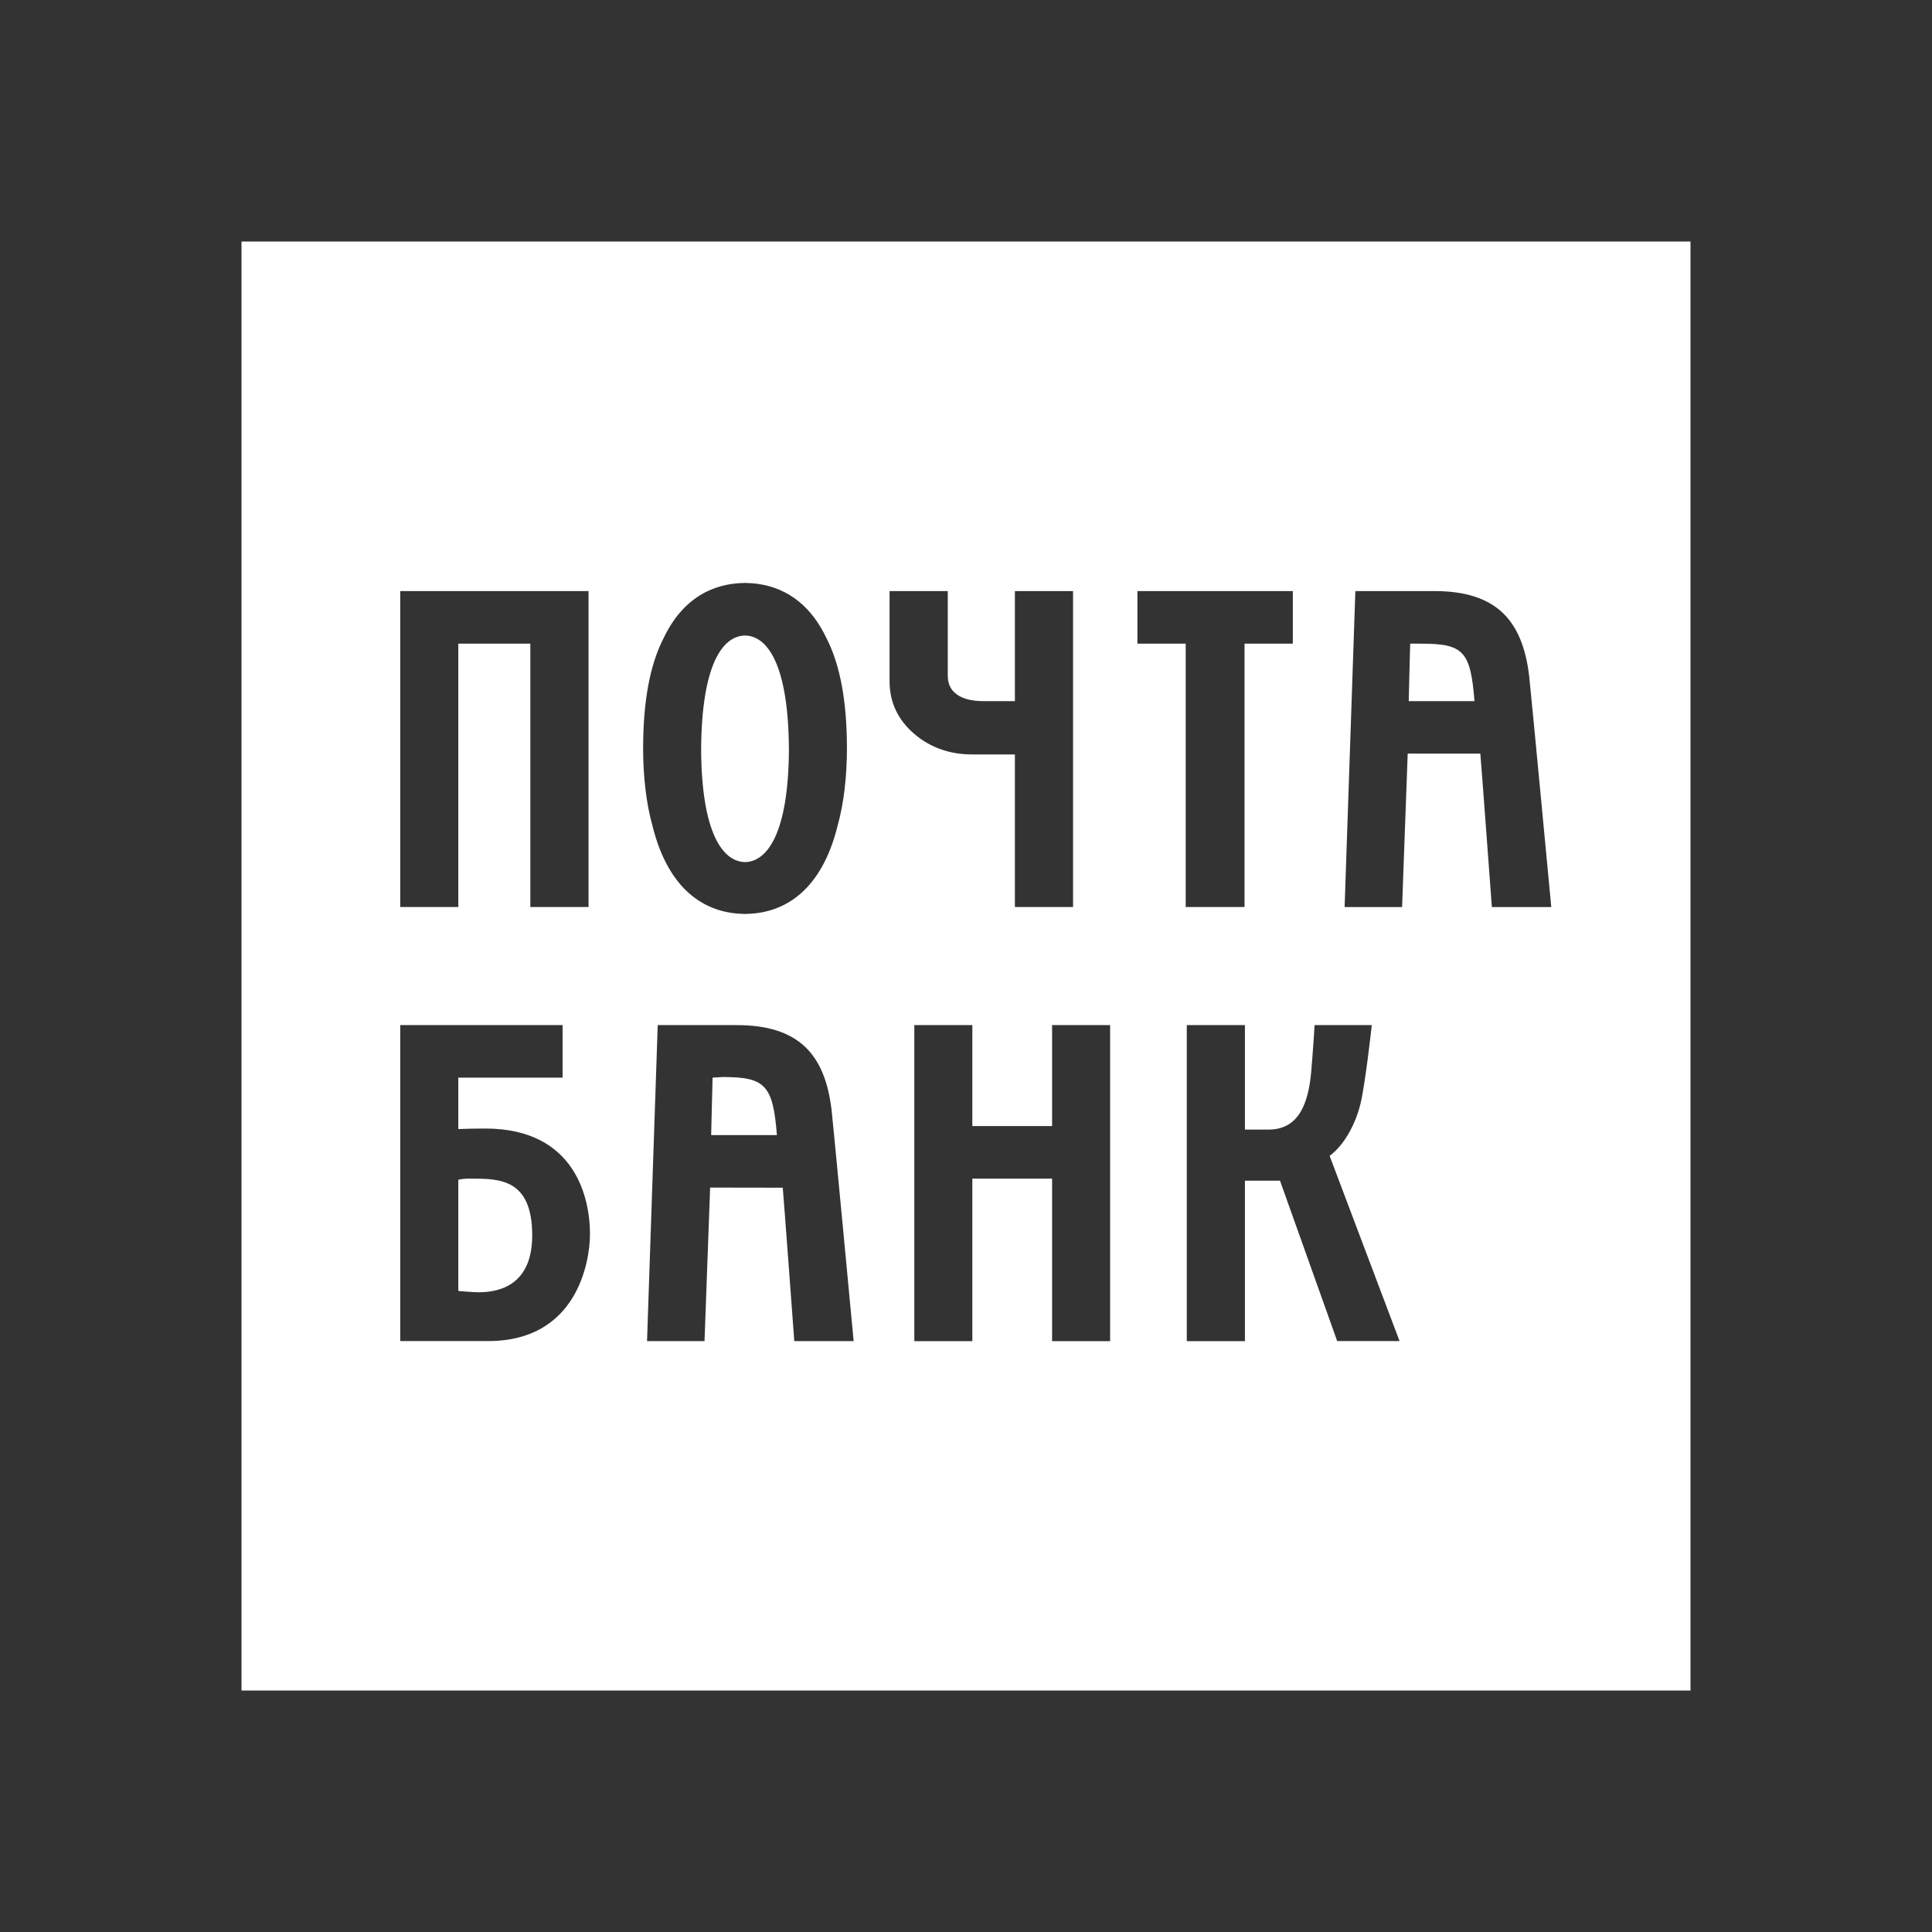 <svg width="32" height="32" viewBox="0 0 32 32" fill="none" xmlns="http://www.w3.org/2000/svg">
<rect x="0" y="0" width="32" height="32" fill="#333333" stroke="none"/>
<path fill-rule="evenodd" clip-rule="evenodd" d="M28 28H4V4H28V28ZM23.343 11.195C23.339 11.386 23.334 11.565 23.333 11.613H24.422C24.357 10.785 24.239 10.661 23.538 10.661H23.357C23.356 10.716 23.349 10.964 23.343 11.195ZM23.756 9.79C24.783 9.79 25.218 10.273 25.328 11.199C25.355 11.429 25.694 15.024 25.694 15.024H24.71C24.71 15.024 24.53 12.589 24.519 12.483L23.316 12.482C23.311 12.597 23.223 15.024 23.223 15.024H22.271L22.449 9.79H23.756ZM11.779 18.801C11.78 18.753 11.784 18.574 11.789 18.384L11.789 18.384C11.795 18.153 11.802 17.904 11.802 17.849L11.973 17.839C12.674 17.839 12.803 17.973 12.868 18.801H11.779ZM13.774 18.388C13.664 17.461 13.229 16.979 12.201 16.979H10.894L10.717 22.213H11.669C11.669 22.213 11.757 19.785 11.762 19.67L12.965 19.672C12.976 19.777 13.156 22.213 13.156 22.213H14.139C14.139 22.213 13.801 18.617 13.774 18.388ZM6.629 15.023V9.79H9.748V15.023H8.784V10.661H7.591V15.023H6.629ZM16.81 11.613H16.286C16.069 11.613 15.908 11.564 15.806 11.467C15.734 11.399 15.698 11.307 15.698 11.187V9.79H14.734V11.284C14.734 11.629 14.87 11.92 15.139 12.152C15.404 12.381 15.729 12.496 16.106 12.496H16.81V15.023H17.773V9.79H16.81V11.613ZM18.839 10.661V9.79H21.413V10.661H20.613V15.023H20.601H19.651H19.639V10.661H18.839ZM17.426 16.979V18.651H16.105V16.979H15.144V22.214H16.105V19.522H17.426V22.214H18.387V16.979H17.426ZM7.591 21.382C7.591 21.382 7.826 21.404 7.92 21.404C8.181 21.404 8.815 21.35 8.815 20.462C8.815 19.52 8.269 19.521 7.79 19.522L7.749 19.522C7.667 19.522 7.591 19.54 7.591 19.54V20.253V20.36V21.382ZM7.591 18.701C7.723 18.695 7.871 18.692 8.036 18.692C9.547 18.692 9.772 19.871 9.772 20.438C9.772 20.917 9.546 22.212 8.09 22.212H6.694H6.629V17.849V16.979H9.318V17.849H7.591V18.701ZM11.613 12.416V12.416C11.621 10.999 11.971 10.533 12.34 10.526C12.709 10.533 13.059 10.999 13.067 12.416V12.416C13.059 13.8 12.709 14.272 12.34 14.279C11.971 14.272 11.621 13.8 11.613 12.416ZM14.026 12.222C14.009 11.473 13.881 10.937 13.682 10.556C13.368 9.905 12.868 9.662 12.352 9.656L12.35 9.655L12.348 9.655L12.34 9.655L12.332 9.655L12.33 9.655L12.328 9.656C11.812 9.662 11.312 9.905 10.998 10.556C10.799 10.937 10.671 11.473 10.654 12.222C10.654 12.223 10.652 12.39 10.652 12.391L10.652 12.391C10.652 12.858 10.704 13.31 10.806 13.674C11.07 14.746 11.681 15.126 12.319 15.137L12.324 15.137L12.332 15.138L12.34 15.138L12.348 15.138C12.353 15.138 12.357 15.137 12.362 15.137C12.999 15.126 13.61 14.746 13.874 13.674C13.976 13.31 14.028 12.858 14.028 12.391L14.028 12.391L14.026 12.222ZM22.023 19.145L23.181 22.212H22.148L21.201 19.556C21.129 19.556 20.62 19.556 20.62 19.556V22.214H19.657V16.979H20.62C20.62 16.979 20.619 18.667 20.62 18.709H21.015C21.527 18.709 21.674 18.247 21.718 17.747C21.747 17.41 21.768 17.078 21.774 16.979H22.721C22.721 16.979 22.615 17.949 22.534 18.281C22.451 18.623 22.264 18.966 22.023 19.145Z" fill="white"/>
</svg>
